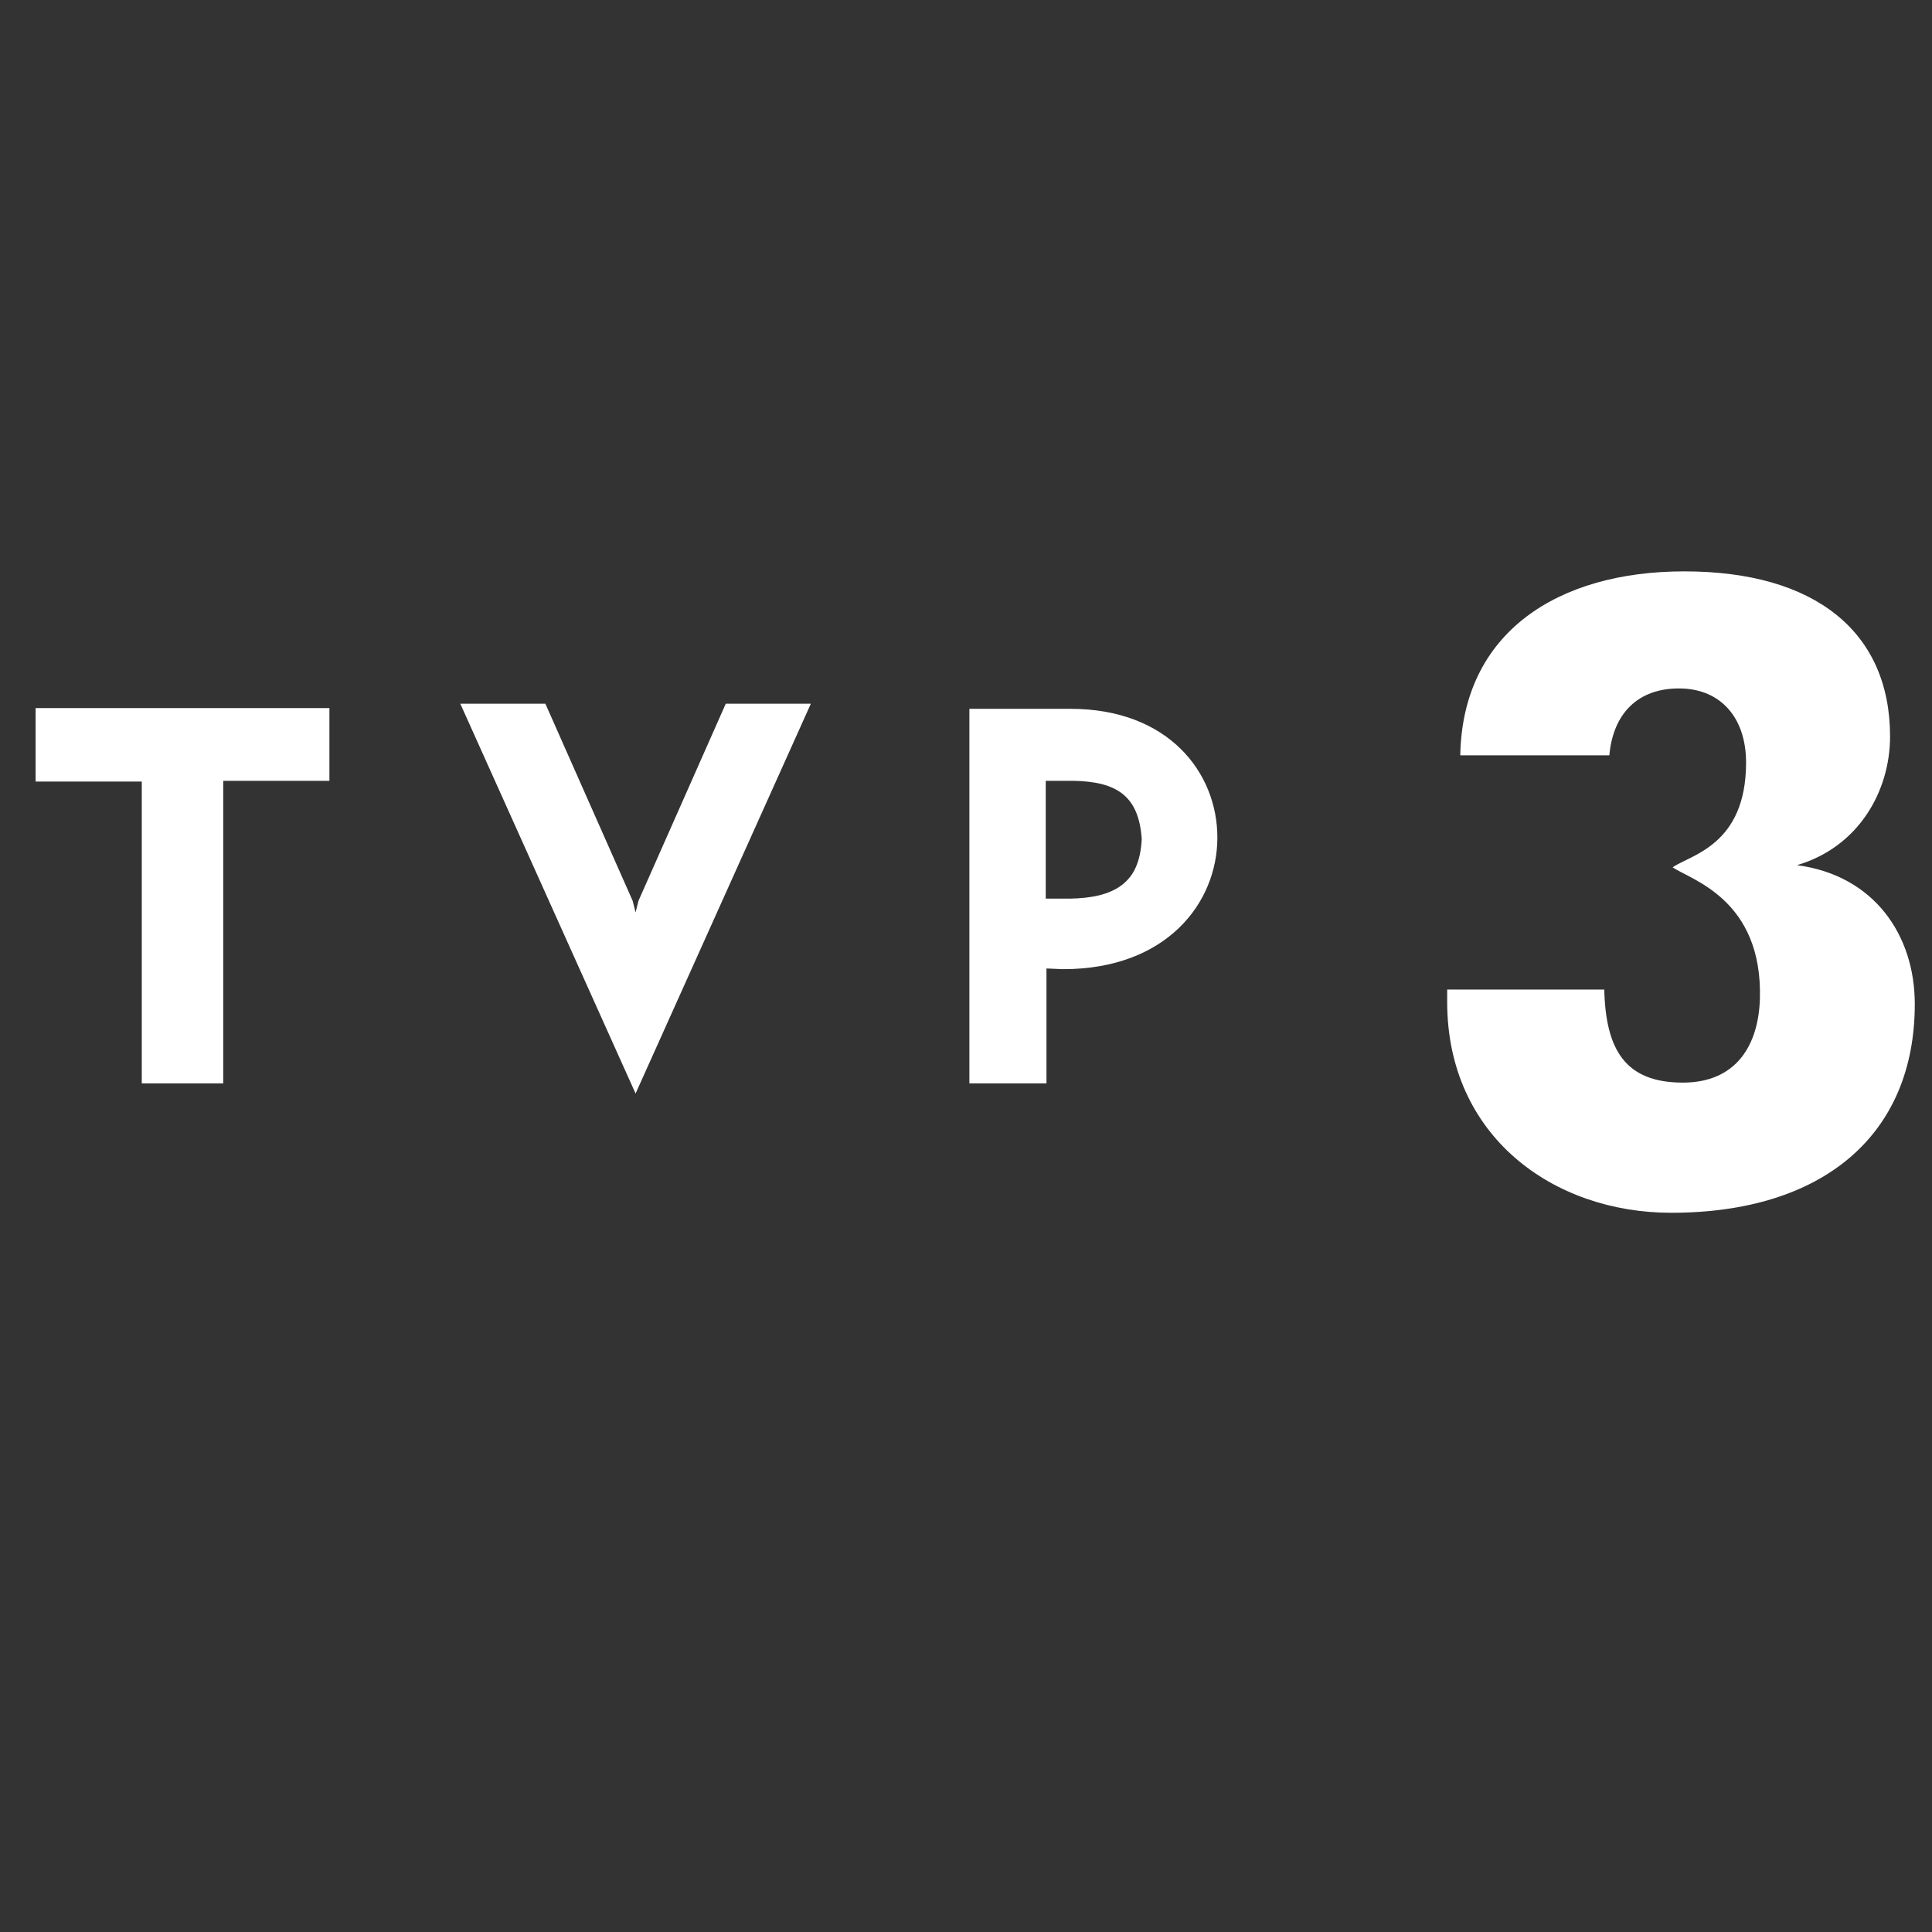 <?xml version="1.0" encoding="UTF-8" standalone="no"?>
<!-- Generator: Adobe Illustrator 16.0.0, SVG Export Plug-In . SVG Version: 6.00 Build 0)  -->

<svg
   version="1.1"
   id="Layer_1"
   x="0px"
   y="0px"
   width="280px"
   height="280px"
   viewBox="0 0 280 280"
   enable-background="new 0 0 280 280"
   xml:space="preserve"
   sodipodi:docname="tvp3.svg"
   inkscape:version="1.2.2 (b0a8486541, 2022-12-01)"
   xmlns:inkscape="http://www.inkscape.org/namespaces/inkscape"
   xmlns:sodipodi="http://sodipodi.sourceforge.net/DTD/sodipodi-0.dtd"
   xmlns="http://www.w3.org/2000/svg"
   xmlns:svg="http://www.w3.org/2000/svg"><rect x="0" y="0" width="280" height="280" fill="#333333" stroke="none"/><defs
   id="defs216276">
	
	
	
</defs><sodipodi:namedview
   id="namedview216274"
   pagecolor="#ffffff"
   bordercolor="#666666"
   borderopacity="1.0"
   inkscape:pageshadow="2"
   inkscape:pageopacity="0.0"
   inkscape:pagecheckerboard="0"
   showgrid="false"
   inkscape:zoom="1.721488"
   inkscape:cx="146.38499"
   inkscape:cy="148.12767"
   inkscape:window-width="1600"
   inkscape:window-height="826"
   inkscape:window-x="0"
   inkscape:window-y="0"
   inkscape:window-maximized="1"
   inkscape:current-layer="layer1"
   inkscape:showpageshadow="2"
   inkscape:deskcolor="#d1d1d1" />
<g
   inkscape:groupmode="layer"
   id="layer2"
   inkscape:label="BG" />
<g
   inkscape:groupmode="layer"
   id="layer1"
   inkscape:label="Logo"><path
     class="st1"
     d="m 260.431,125.387 c 8.959,-2.635 13.491,-10.75 13.491,-18.655 0,-15.072 -10.75,-23.925 -29.827,-23.925 -18.339,0 -32.146,8.853 -32.462,26.665 h 21.606 c 0.527,-6.008 4.11,-9.802 10.329,-9.697 5.797,0.105 9.486,4.216 9.486,10.75 0,12.015 -8.116,13.385 -10.645,15.177 2.635,1.792 13.069,4.637 12.648,19.077 -0.211,6.64 -3.373,12.121 -11.172,12.121 -8.326,0 -11.172,-4.743 -11.383,-13.491 h -22.766 v 1.792 c 0,19.498 15.388,30.565 32.462,30.565 22.133,0 35.308,-11.383 35.308,-30.249 0,-10.013 -5.902,-18.655 -17.074,-20.131 z M 5.16,102.727 v 10.54 H 20.548 v 43.74 h 11.804 v -43.845 h 15.388 v -10.54 H 5.16 Z m 0,0 v 10.54 H 20.548 v 43.74 h 11.804 v -43.845 h 15.388 v -10.54 H 5.16 Z m 0,0 v 10.54 H 20.548 v 43.74 h 11.804 v -43.845 h 15.388 v -10.54 H 5.16 Z m 100.022,-0.738 -12.648,28.563 -0.422,1.686 -0.422,-1.686 -12.648,-28.563 H 66.712 l 25.401,56.493 25.295,-56.493 z m 49.853,0.738 H 140.49 v 54.279 h 11.067 v -16.653 l 2.424,0.105 c 14.966,0 22.344,-9.591 22.344,-19.077 0,-9.38 -7.062,-18.655 -21.29,-18.655 z m 0,27.509 h -3.478 v -17.074 h 4.005 c 6.324,0.105 9.486,2.213 9.907,8.432 -0.316,6.535 -4.005,8.537 -10.434,8.643 z m 0,-27.509 H 140.49 v 54.279 h 11.067 v -16.653 l 2.424,0.105 c 14.966,0 22.344,-9.591 22.344,-19.077 0,-9.38 -7.062,-18.655 -21.29,-18.655 z m 0,27.509 h -3.478 v -17.074 h 4.005 c 6.324,0.105 9.486,2.213 9.907,8.432 -0.316,6.535 -4.005,8.537 -10.434,8.643 z m -49.853,-28.246 -12.648,28.563 -0.422,1.686 -0.422,-1.686 -12.648,-28.563 H 66.712 l 25.401,56.493 25.295,-56.493 z M 5.16,102.727 v 10.54 H 20.548 v 43.74 h 11.804 v -43.845 h 15.388 v -10.54 H 5.16 Z m 146.502,37.627 2.424,0.105 c 14.966,0 22.344,-9.591 22.344,-19.077 0,-9.38 -7.062,-18.655 -21.29,-18.655 h -14.545 v 54.279 h 11.067 z m 0,-27.192 h 4.005 c 6.324,0.105 9.486,2.213 9.907,8.432 -0.422,6.429 -4.11,8.537 -10.54,8.643 h -3.478 v -17.074 z m -34.149,-11.172 h -12.331 l -12.648,28.563 -0.422,1.686 -0.422,-1.686 -12.648,-28.563 H 66.712 l 25.401,56.493 z m -96.965,54.912 h 11.804 v -43.74 h 15.388 v -10.54 H 5.16 v 10.54 H 20.548 Z M 5.16,102.727 v 10.54 H 20.548 v 43.74 h 11.804 v -43.845 h 15.388 v -10.54 H 5.16 Z m 100.022,-0.738 -12.648,28.563 -0.422,1.686 -0.422,-1.686 -12.648,-28.563 H 66.712 l 25.401,56.493 25.295,-56.493 z m 0,0 -12.648,28.563 -0.422,1.686 -0.422,-1.686 -12.648,-28.563 H 66.712 l 25.401,56.493 25.295,-56.493 z M 5.16,102.727 v 10.54 H 20.548 v 43.74 h 11.804 v -43.845 h 15.388 v -10.54 H 5.16 Z m 0,0 v 10.54 H 20.548 v 43.74 h 11.804 v -43.845 h 15.388 v -10.54 H 5.16 Z m 0,0 v 10.54 H 20.548 v 43.74 h 11.804 v -43.845 h 15.388 v -10.54 H 5.16 Z m 100.022,-0.738 -12.648,28.563 -0.422,1.686 -0.422,-1.686 -12.648,-28.563 H 66.712 l 25.401,56.493 25.295,-56.493 z m 49.853,0.738 H 140.49 v 54.279 h 11.067 v -16.653 l 2.424,0.105 c 14.966,0 22.344,-9.591 22.344,-19.077 0,-9.38 -7.062,-18.655 -21.29,-18.655 z m 0,27.509 h -3.478 v -17.074 h 4.005 c 6.324,0.105 9.486,2.213 9.907,8.432 -0.316,6.535 -4.005,8.537 -10.434,8.643 z m 0,-27.509 H 140.49 v 54.279 h 11.067 v -16.653 l 2.424,0.105 c 14.966,0 22.344,-9.591 22.344,-19.077 0,-9.38 -7.062,-18.655 -21.29,-18.655 z m 0,27.509 h -3.478 v -17.074 h 4.005 c 6.324,0.105 9.486,2.213 9.907,8.432 -0.316,6.535 -4.005,8.537 -10.434,8.643 z m -49.853,-28.246 -12.648,28.563 -0.422,1.686 -0.422,-1.686 -12.648,-28.563 H 66.712 l 25.401,56.493 25.295,-56.493 z"
     id="path867"
     style="fill:#ffffff;fill-opacity:1;stroke-width:1.054"
     sodipodi:nodetypes="csscccsccsccsssccccccccccccccccccccccccccccccccccccccccccccccsscccccccccccccssccccccccccccccccccccccccccccssccccccccccccccccccccccccccccccccccccccccccccccccccccccccccccccccccccccccccccccccccccccccccccccccccccccsscccccccccccccsscccccccccccccccc" /></g></svg>
